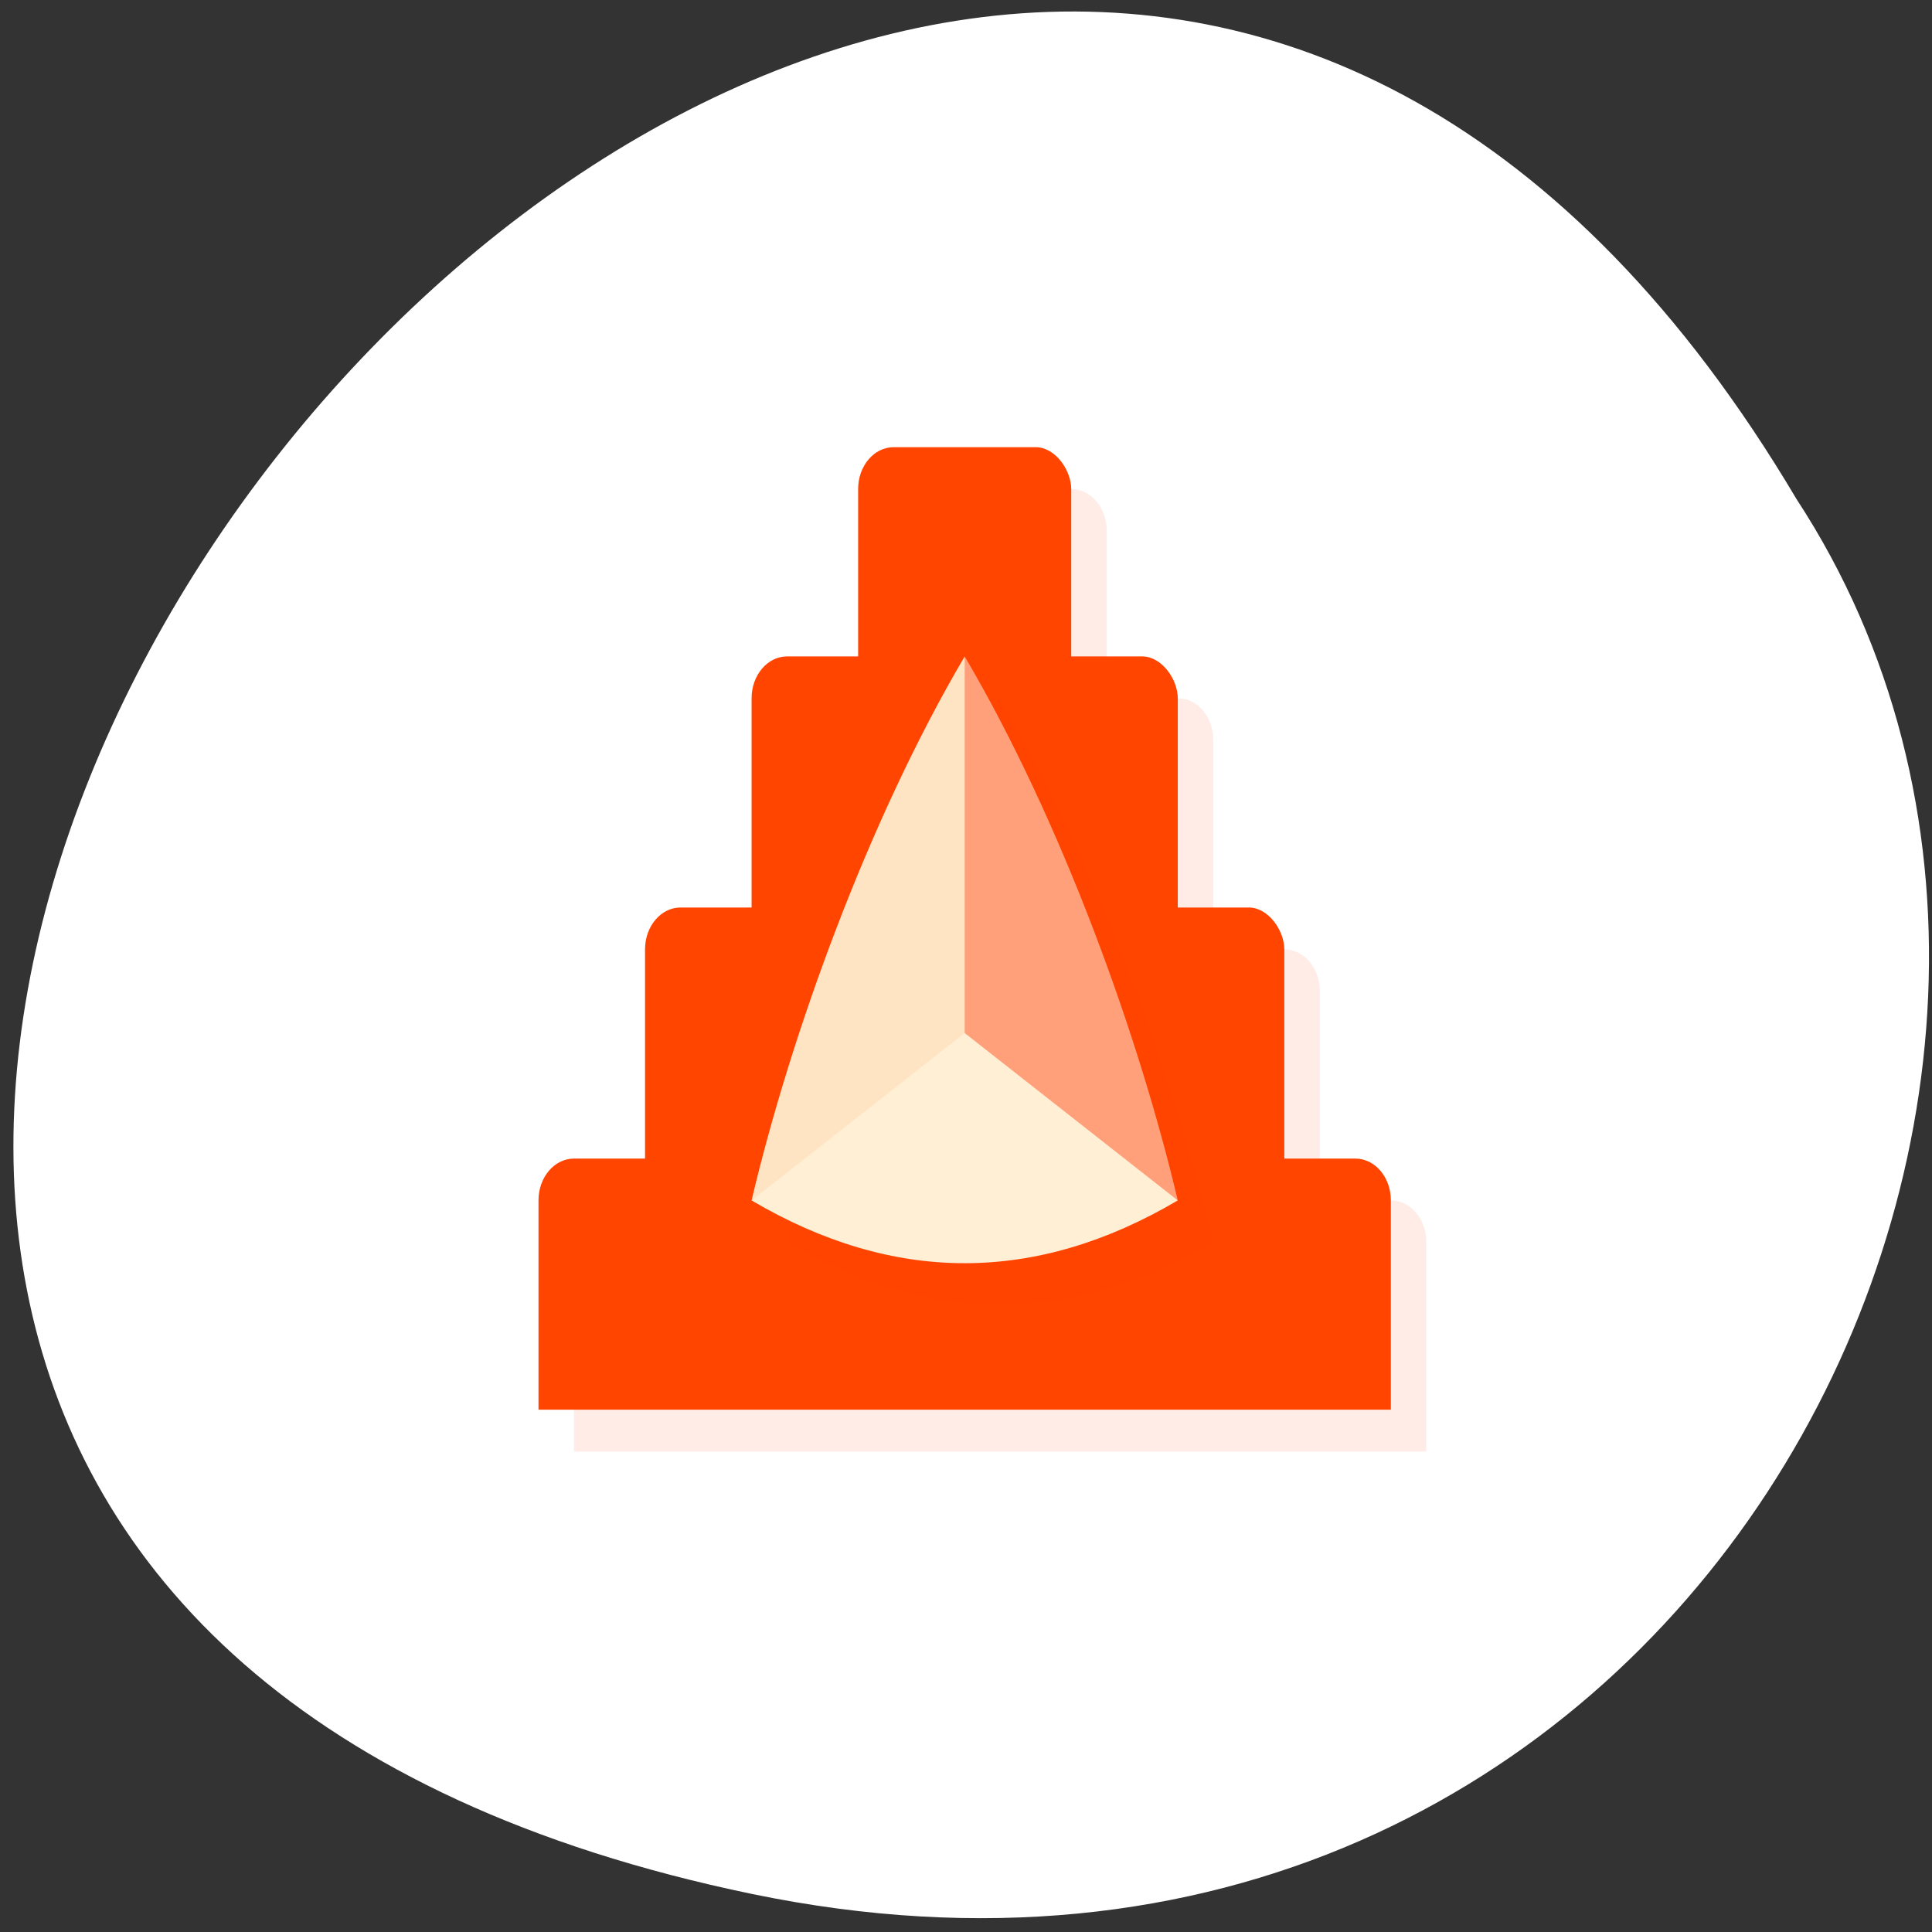 <svg xmlns="http://www.w3.org/2000/svg" viewBox="0 0 256 256"><rect x="0" y="0" width="256" height="256" fill="#333333" stroke="none"/><g transform="translate(-22.904 28.319)"><path d="m 122.55 222.64 c -237.88 -49.33 17.492 -388.7 138.4 -184.83 51.828 79.19 -16.06 210.21 -138.4 184.83 z" style="fill:#fff;color:#000"/><g transform="matrix(4.706 0 0 5.545 37.785 -30.06)" style="fill:#ff4500"><path d="m 23 12 c -0.554 0 -1 0.446 -1 1 v 4 h -2 c -0.554 0 -1 0.446 -1 1 v 5 h -2 c -0.554 0 -1 0.446 -1 1 v 5 h -2 c -0.554 0 -1 0.446 -1 1 v 5 h 24 v -5 c 0 -0.554 -0.446 -1 -1 -1 h -2 v -5 c 0 -0.554 -0.446 -1 -1 -1 h -2 v -5 c 0 -0.554 -0.446 -1 -1 -1 h -2 v -4 c 0 -0.554 -0.446 -1 -1 -1 h -4 z" style="opacity:0.1"/><g><rect rx="1" width="6" height="7" x="21" y="11"/><rect rx="1" width="12" height="7" x="18" y="16"/><rect rx="1" width="18" height="7" x="15" y="22"/><path d="m 13 28 c -0.554 0 -1 0.446 -1 1 0 1.667 0 3.333 0 5 8 0 16 0 24 0 0 -1.667 0 -3.333 0 -5 0 -0.554 -0.446 -1 -1 -1 z"/><path d="m 25 17 c 2.727 3.93 4.909 9.07 6 13 -4 2 -8 2 -12 0 1.091 -3.93 3.273 -9.07 6 -13 z" style="opacity:0.1"/><path d="m 24,24 -6,5 c 4,2 8,2 12,0 z" style="fill:#ffefd5"/><path d="m 24,16 c -0.227,2.975 -0.769,5.915 0,9 l 6,4 C 28.909,25.07 26.727,19.93 24,16" style="fill:#ffa07a"/><path d="m 24 16 c -2.727 3.93 -4.909 9.07 -6 13 l 6 -4 v -9 z" style="fill:#ffe4c4"/></g></g></g></svg>